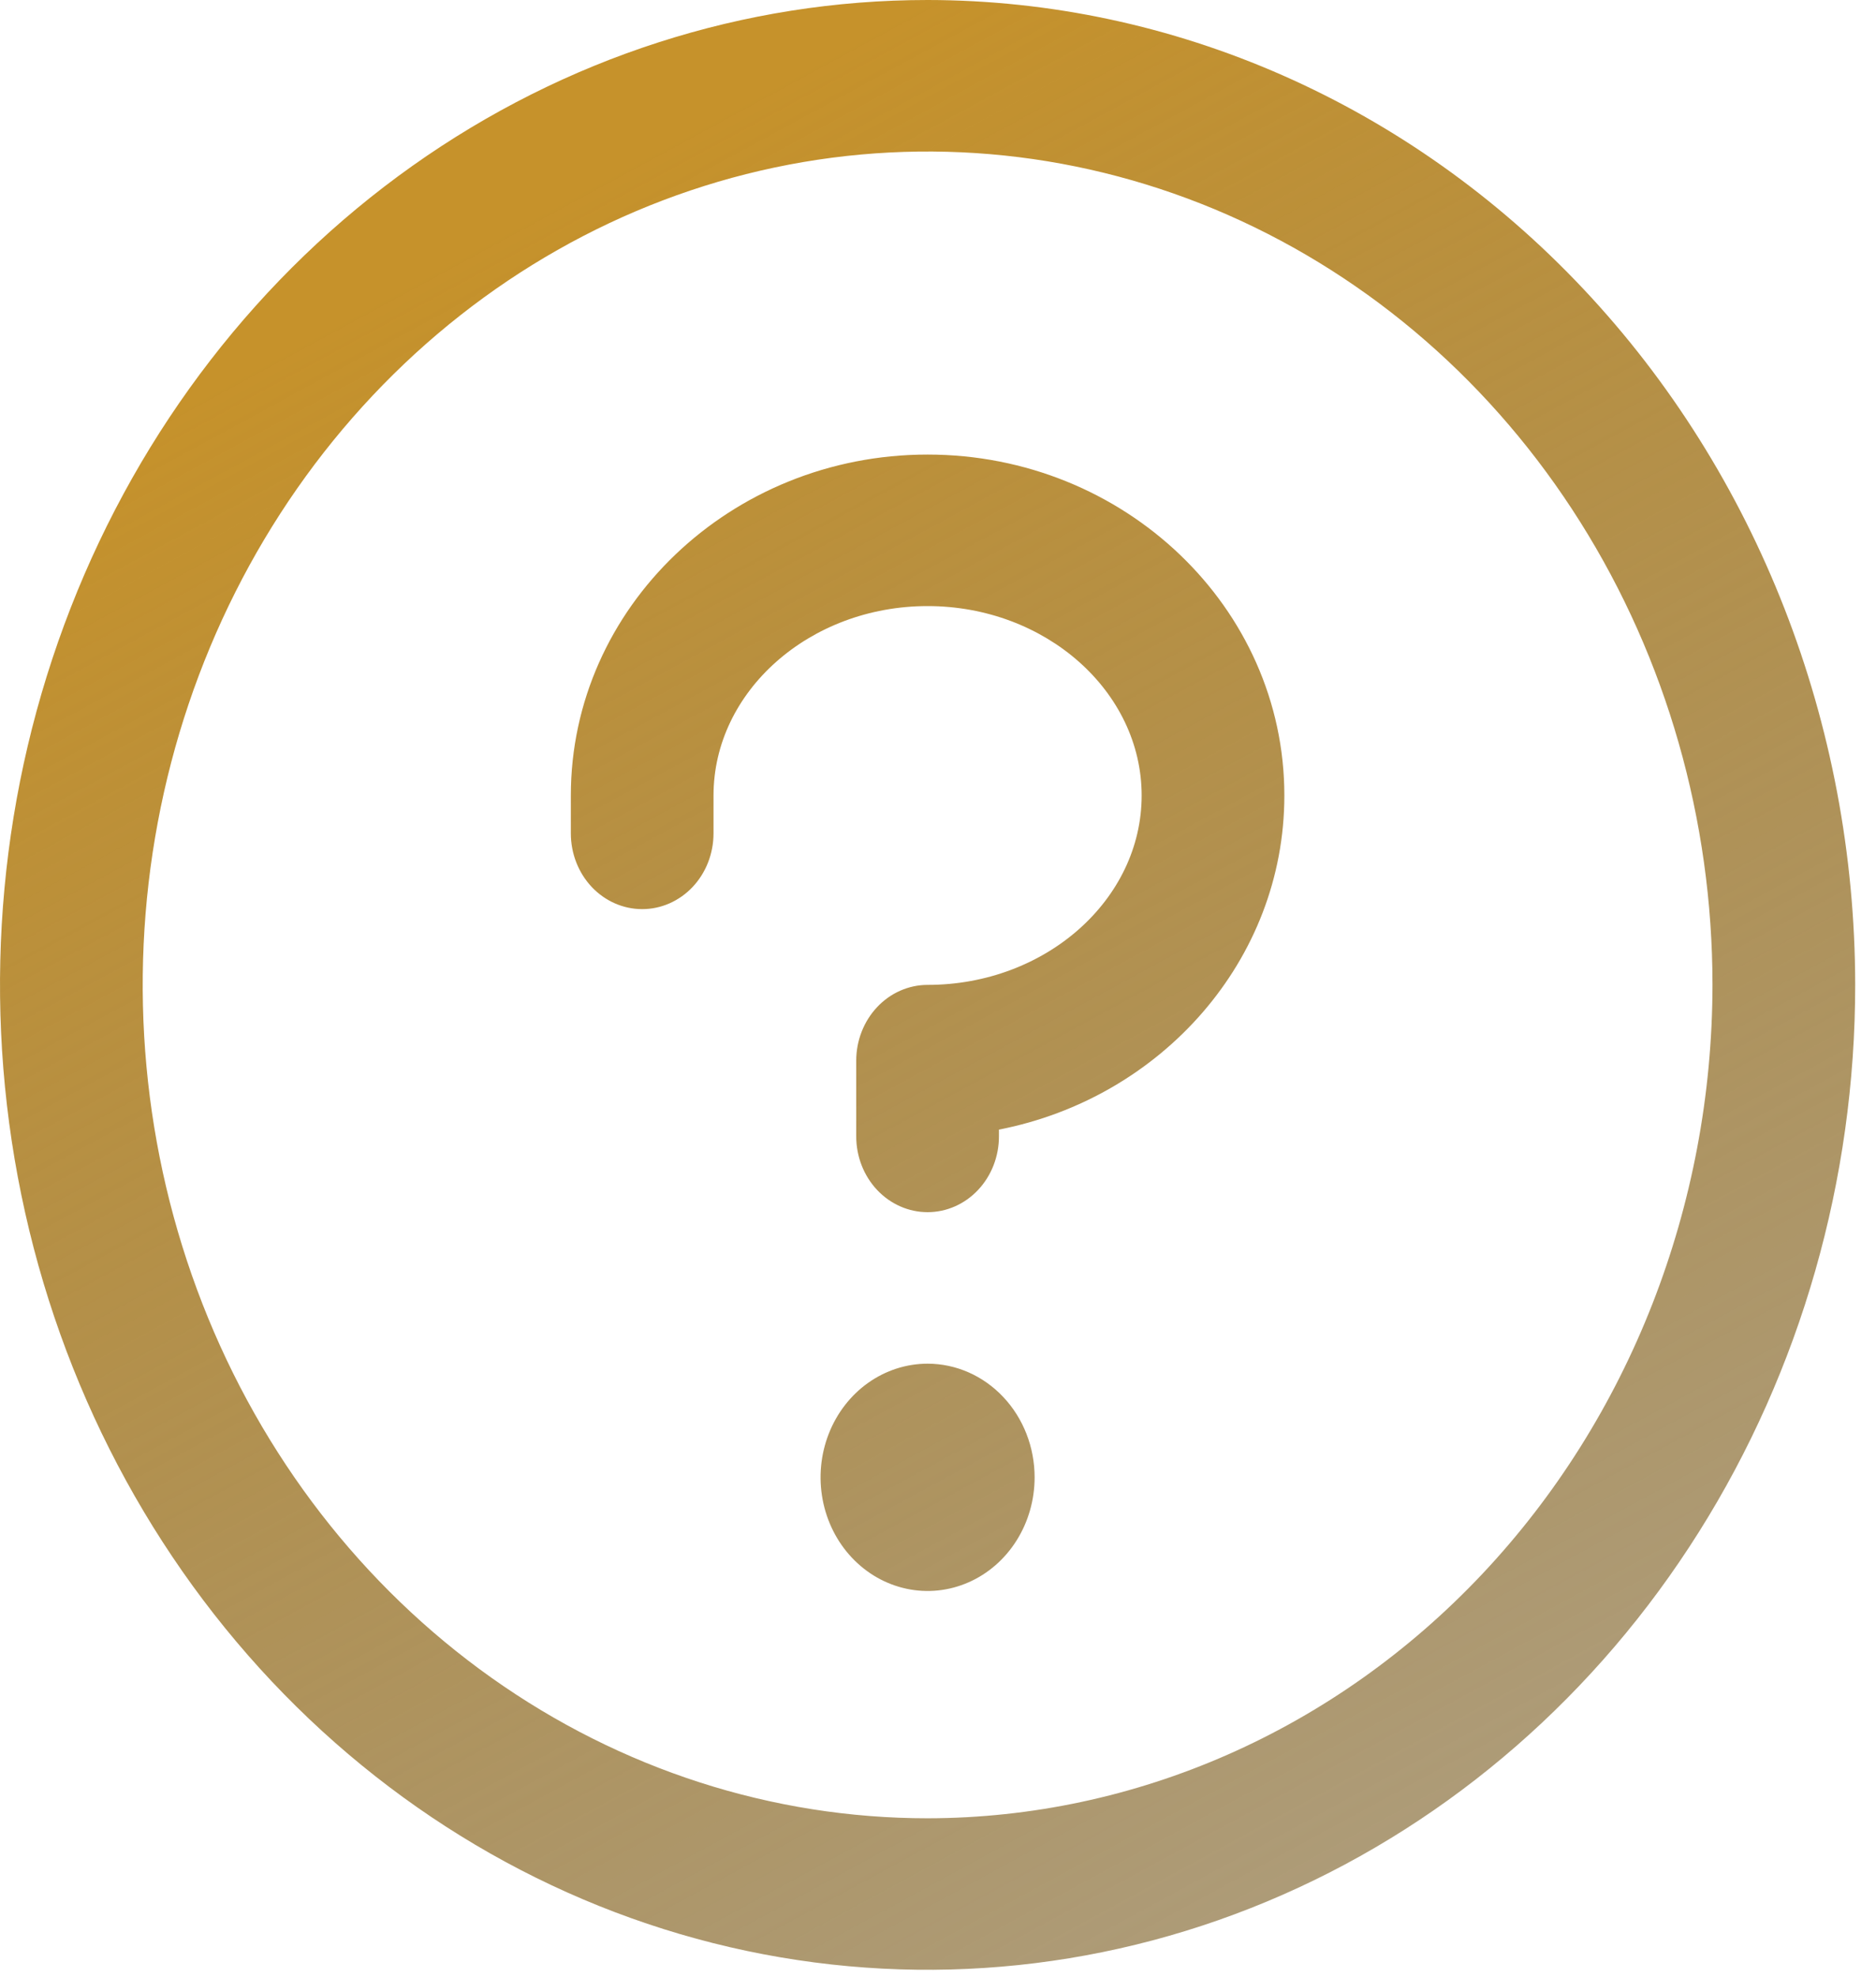 <svg width="56" height="59" viewBox="0 0 56 59" fill="none" xmlns="http://www.w3.org/2000/svg">
<path d="M30.884 44.09C30.884 44.761 30.697 45.416 30.346 45.974C29.995 46.532 29.496 46.967 28.912 47.223C28.328 47.48 27.686 47.547 27.066 47.416C26.446 47.285 25.877 46.962 25.43 46.488C24.983 46.014 24.679 45.41 24.556 44.752C24.433 44.094 24.496 43.412 24.738 42.792C24.98 42.172 25.389 41.643 25.914 41.27C26.44 40.897 27.058 40.698 27.689 40.698C28.537 40.698 29.349 41.056 29.948 41.692C30.548 42.328 30.884 43.191 30.884 44.09ZM27.689 13.566C21.816 13.566 17.04 18.131 17.04 23.741V24.871C17.04 25.471 17.264 26.046 17.663 26.47C18.063 26.894 18.605 27.132 19.17 27.132C19.735 27.132 20.276 26.894 20.676 26.47C21.075 26.046 21.299 25.471 21.299 24.871V23.741C21.299 20.632 24.167 18.088 27.689 18.088C31.212 18.088 34.079 20.632 34.079 23.741C34.079 26.85 31.212 29.393 27.689 29.393C27.125 29.393 26.583 29.631 26.183 30.056C25.784 30.48 25.559 31.055 25.559 31.654V33.915C25.559 34.515 25.784 35.09 26.183 35.514C26.583 35.938 27.125 36.176 27.689 36.176C28.254 36.176 28.796 35.938 29.195 35.514C29.595 35.09 29.819 34.515 29.819 33.915V33.712C34.676 32.765 38.339 28.653 38.339 23.741C38.339 18.131 33.563 13.566 27.689 13.566ZM55.379 29.393C55.379 35.207 53.755 40.89 50.712 45.723C47.67 50.557 43.345 54.325 38.286 56.549C33.226 58.774 27.659 59.356 22.287 58.222C16.916 57.088 11.982 54.288 8.11 50.178C4.238 46.067 1.6 40.829 0.532 35.128C-0.536 29.426 0.012 23.516 2.108 18.145C4.203 12.774 7.753 8.183 12.306 4.954C16.86 1.724 22.213 0 27.689 0C35.031 0.008 42.069 3.108 47.26 8.618C52.451 14.129 55.371 21.6 55.379 29.393ZM51.119 29.393C51.119 24.474 49.745 19.666 47.17 15.576C44.596 11.486 40.937 8.298 36.655 6.415C32.374 4.533 27.663 4.04 23.119 5C18.574 5.96 14.399 8.328 11.122 11.807C7.846 15.285 5.614 19.717 4.71 24.541C3.806 29.366 4.27 34.367 6.043 38.911C7.817 43.456 10.82 47.34 14.673 50.073C18.526 52.806 23.055 54.265 27.689 54.265C33.901 54.257 39.856 51.634 44.249 46.972C48.641 42.309 51.112 35.987 51.119 29.393Z" fill="url(#paint0_linear_16_133)"/>
<defs>
<linearGradient id="paint0_linear_16_133" x1="27.689" y1="9.18017e-07" x2="91.412" y2="117.376" gradientUnits="userSpaceOnUse">
<stop stop-color="#C6922B"/>
<stop offset="1" stop-opacity="0"/>
</linearGradient>
</defs>
</svg>
